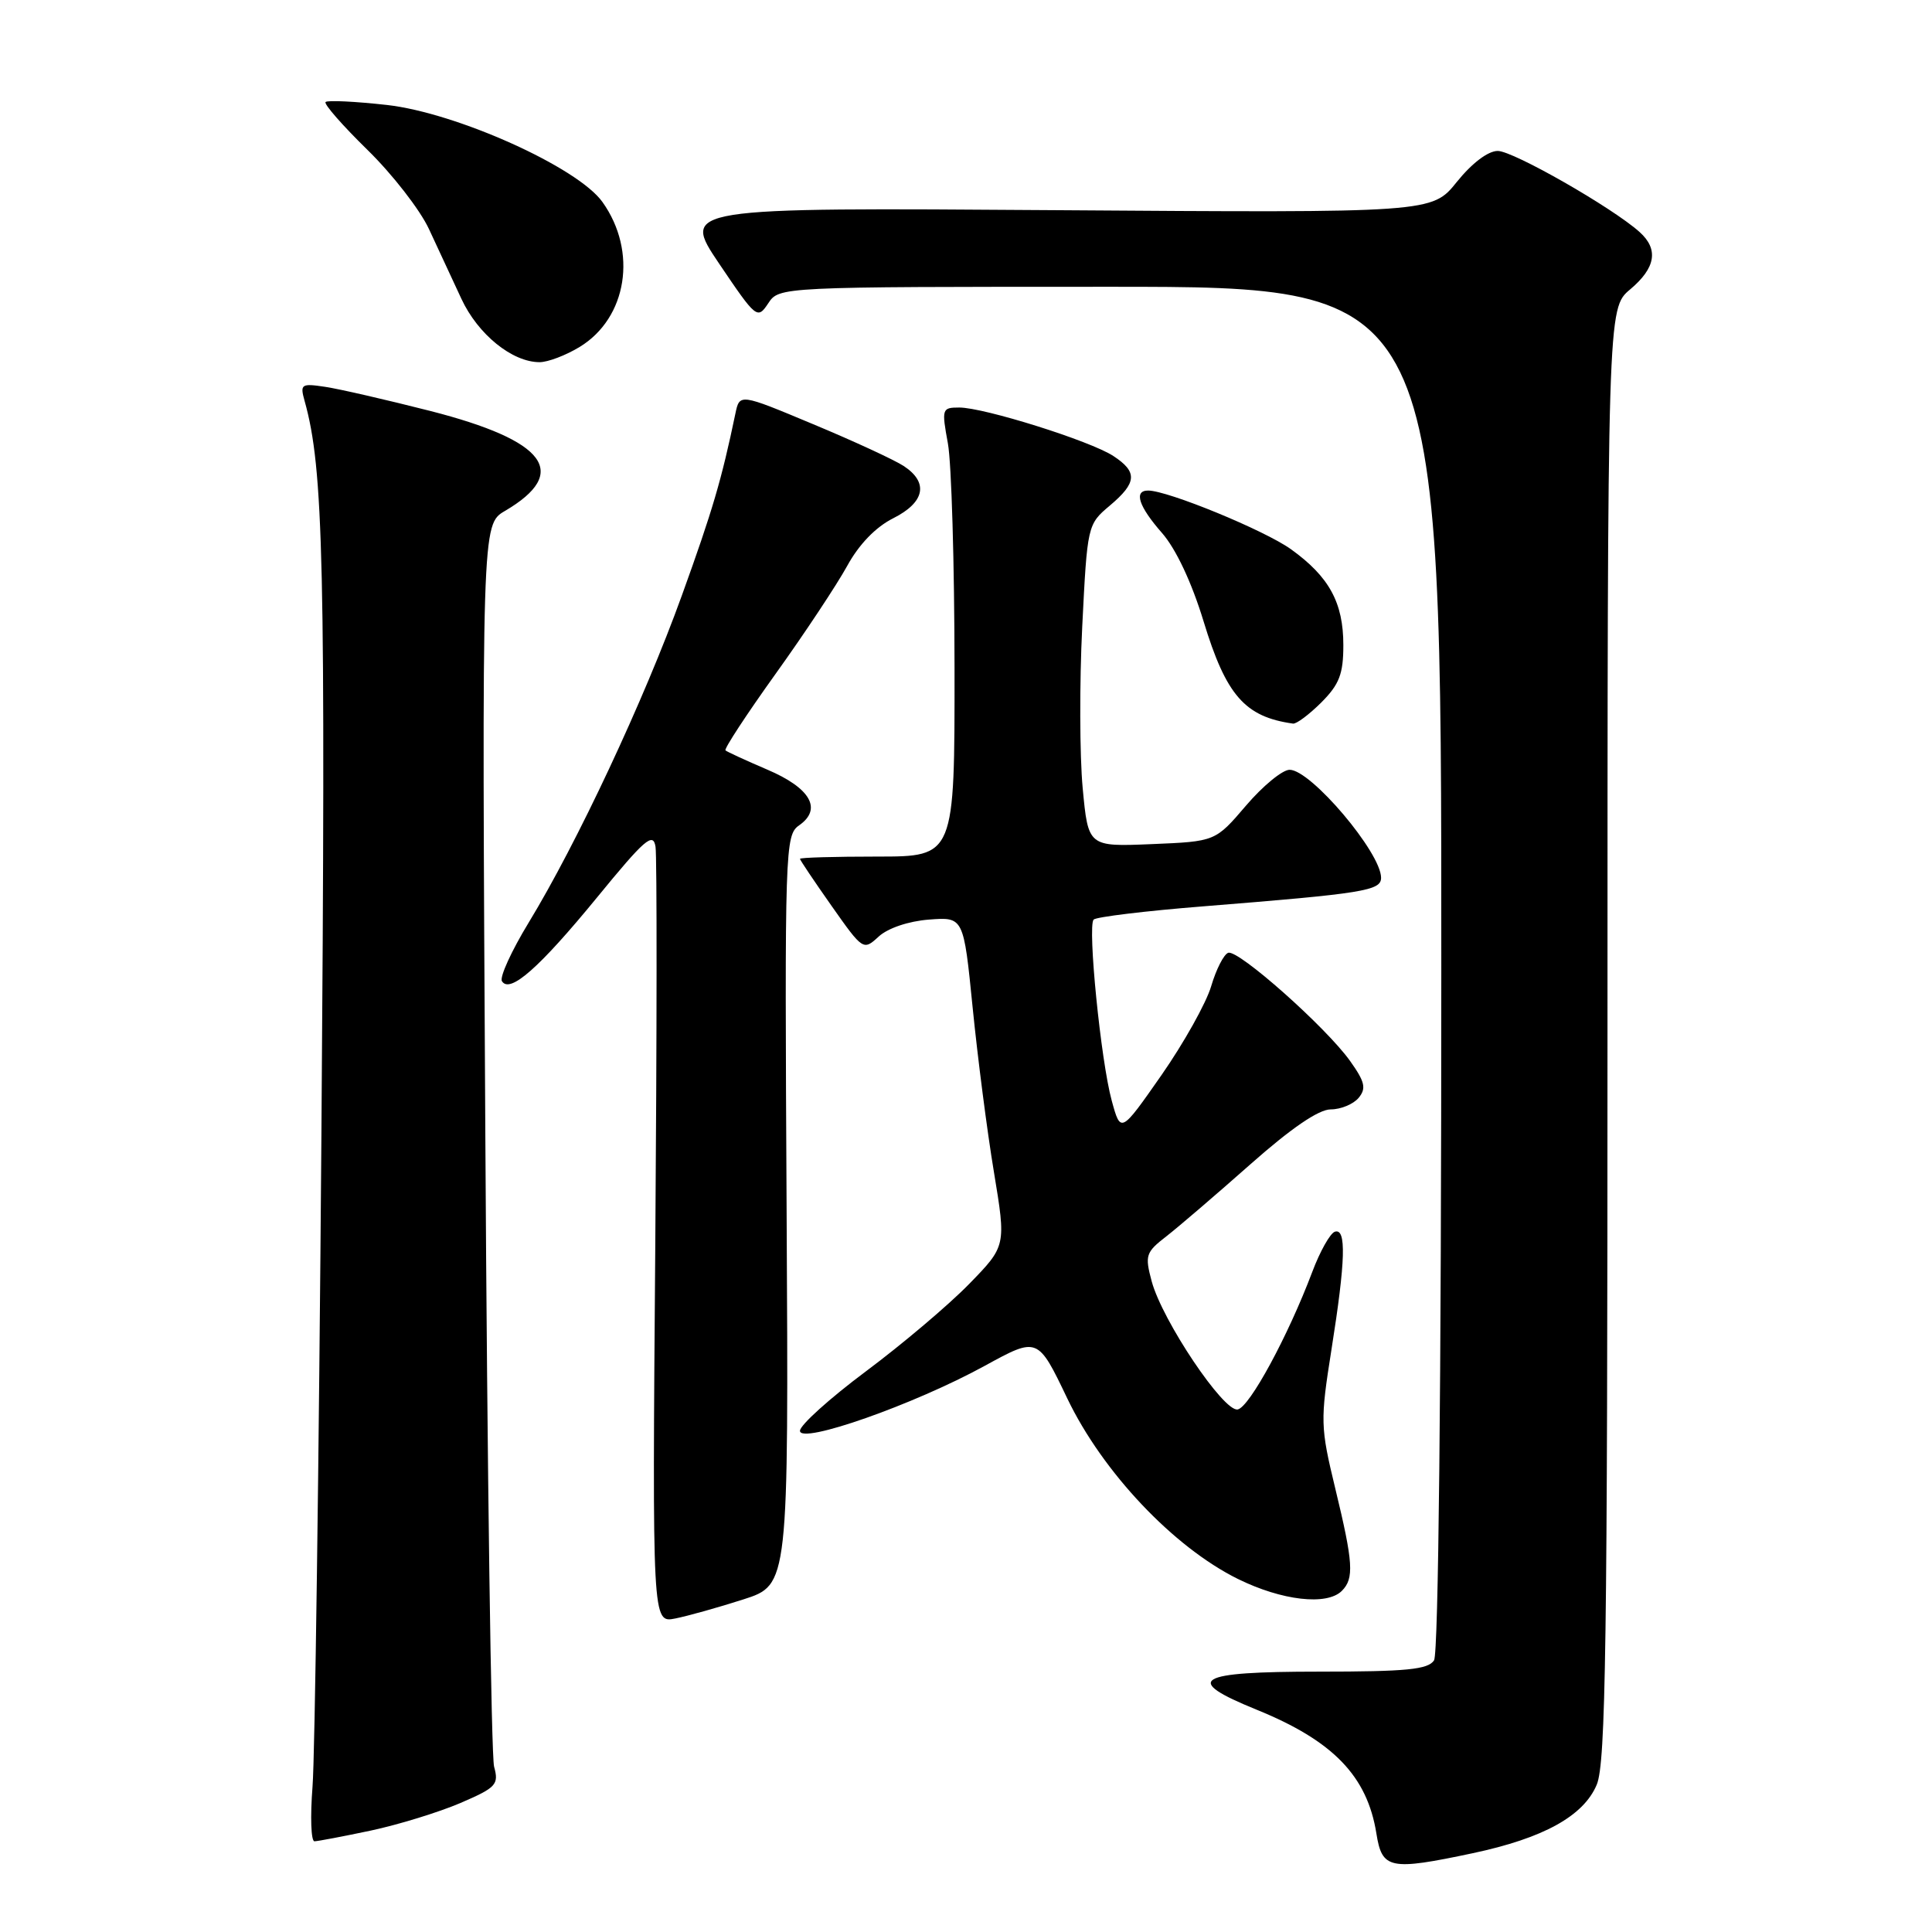 <?xml version="1.0" encoding="UTF-8" standalone="no"?>
<!DOCTYPE svg PUBLIC "-//W3C//DTD SVG 1.1//EN" "http://www.w3.org/Graphics/SVG/1.1/DTD/svg11.dtd" >
<svg xmlns="http://www.w3.org/2000/svg" xmlns:xlink="http://www.w3.org/1999/xlink" version="1.1" viewBox="0 0 256 256">
 <g >
 <path fill="currentColor"
d=" M 195.14 245.56 C 204.52 243.57 209.84 240.63 211.58 236.47 C 212.77 233.60 213.00 217.86 213.00 136.97 C 213.00 40.87 213.00 40.87 216.00 38.35 C 219.40 35.49 219.80 33.03 217.25 30.74 C 213.65 27.51 200.51 20.00 198.46 20.00 C 197.17 20.00 195.04 21.62 193.04 24.10 C 189.75 28.20 189.75 28.20 140.01 27.85 C 90.28 27.50 90.28 27.50 95.30 34.95 C 100.21 42.22 100.36 42.34 101.79 40.20 C 103.24 38.00 103.24 38.00 147.12 38.00 C 191.00 38.00 191.00 38.00 190.98 128.25 C 190.98 183.77 190.60 219.08 190.02 220.00 C 189.24 221.22 186.38 221.50 174.78 221.50 C 158.37 221.50 156.66 222.54 166.50 226.54 C 176.64 230.66 181.16 235.33 182.38 242.95 C 183.13 247.68 184.14 247.89 195.14 245.56 Z  M 49.14 242.56 C 52.79 241.78 58.12 240.14 60.98 238.92 C 65.76 236.86 66.12 236.47 65.47 234.09 C 65.09 232.67 64.56 195.05 64.31 150.50 C 63.84 69.50 63.84 69.50 66.91 67.70 C 75.56 62.62 72.39 58.39 57.00 54.45 C 51.22 52.98 44.97 51.54 43.10 51.26 C 39.91 50.78 39.74 50.90 40.36 53.12 C 42.88 62.11 43.16 74.62 42.59 150.23 C 42.26 193.83 41.73 232.76 41.41 236.75 C 41.10 240.74 41.21 243.99 41.67 243.98 C 42.13 243.97 45.49 243.33 49.14 242.56 Z  M 98.50 211.93 C 104.50 210.00 104.50 210.00 104.23 160.36 C 103.97 112.31 104.02 110.67 105.89 109.36 C 108.99 107.20 107.39 104.41 101.65 101.97 C 98.82 100.76 96.33 99.61 96.13 99.43 C 95.92 99.24 98.91 94.68 102.77 89.29 C 106.63 83.91 110.89 77.47 112.25 75.00 C 113.81 72.14 116.04 69.83 118.36 68.67 C 122.55 66.56 123.08 63.94 119.75 61.75 C 118.51 60.94 113.11 58.44 107.75 56.21 C 98.00 52.13 98.00 52.13 97.44 54.82 C 95.61 63.59 94.43 67.61 90.34 78.93 C 85.34 92.78 76.43 111.78 70.04 122.27 C 67.77 126.00 66.18 129.48 66.51 130.01 C 67.55 131.70 71.43 128.29 79.10 118.93 C 85.44 111.18 86.55 110.22 86.86 112.20 C 87.06 113.46 87.04 137.13 86.83 164.78 C 86.43 215.06 86.43 215.06 89.47 214.46 C 91.13 214.13 95.20 212.99 98.50 211.93 Z  M 177.80 210.80 C 179.45 209.15 179.32 207.10 176.93 197.23 C 174.95 189.03 174.93 188.29 176.43 178.80 C 178.30 167.02 178.42 162.69 176.87 163.21 C 176.25 163.42 174.90 165.82 173.88 168.54 C 170.67 177.04 165.57 186.46 164.00 186.76 C 162.15 187.12 154.03 175.02 152.61 169.80 C 151.68 166.34 151.81 165.94 154.56 163.81 C 156.18 162.55 161.19 158.25 165.70 154.26 C 171.09 149.49 174.73 147.00 176.33 147.00 C 177.66 147.00 179.32 146.31 180.02 145.48 C 181.06 144.22 180.87 143.36 178.89 140.58 C 175.71 136.12 164.09 125.80 162.75 126.25 C 162.17 126.44 161.15 128.43 160.49 130.67 C 159.83 132.91 156.86 138.21 153.90 142.46 C 148.50 150.19 148.50 150.19 147.31 145.84 C 145.87 140.60 144.09 122.76 144.91 121.85 C 145.24 121.50 151.80 120.70 159.50 120.09 C 180.74 118.39 183.00 118.02 183.00 116.31 C 183.00 112.98 173.70 102.00 170.88 102.00 C 169.93 102.00 167.33 104.14 165.10 106.75 C 161.04 111.50 161.04 111.50 152.61 111.85 C 144.19 112.20 144.19 112.20 143.46 104.41 C 143.06 100.12 143.03 90.51 143.40 83.06 C 144.07 69.60 144.10 69.48 147.05 67.00 C 150.66 63.96 150.76 62.54 147.52 60.42 C 144.49 58.43 130.40 54.00 127.11 54.00 C 124.81 54.00 124.76 54.17 125.60 58.75 C 126.08 61.36 126.47 74.75 126.48 88.50 C 126.50 113.50 126.50 113.50 116.25 113.50 C 110.61 113.50 106.00 113.63 106.00 113.80 C 106.00 113.96 107.89 116.77 110.19 120.04 C 114.35 125.95 114.40 125.97 116.44 124.09 C 117.66 122.98 120.38 122.06 123.09 121.85 C 127.68 121.50 127.68 121.50 128.88 133.50 C 129.54 140.10 130.80 149.91 131.70 155.30 C 133.32 165.10 133.32 165.10 128.41 170.14 C 125.71 172.91 119.56 178.11 114.75 181.70 C 109.94 185.29 106.00 188.84 106.00 189.59 C 106.00 191.43 121.13 186.11 130.50 180.97 C 137.51 177.13 137.51 177.13 141.43 185.32 C 146.11 195.07 155.50 205.00 164.01 209.21 C 169.84 212.09 175.82 212.78 177.80 210.80 Z  M 175.08 93.08 C 177.47 90.68 178.00 89.31 178.00 85.48 C 178.00 79.85 176.12 76.41 171.05 72.77 C 167.54 70.26 154.74 65.00 152.13 65.00 C 150.19 65.00 150.88 67.10 153.97 70.62 C 155.81 72.72 157.90 77.15 159.48 82.33 C 162.47 92.15 164.96 94.99 171.33 95.88 C 171.78 95.95 173.47 94.68 175.08 93.08 Z  M 76.81 45.97 C 83.11 42.13 84.50 33.31 79.83 26.77 C 76.56 22.17 60.51 14.95 51.28 13.91 C 47.06 13.44 43.40 13.26 43.14 13.52 C 42.89 13.78 45.38 16.62 48.67 19.84 C 51.97 23.06 55.65 27.79 56.84 30.35 C 58.03 32.91 59.96 37.07 61.14 39.60 C 63.33 44.31 67.87 47.99 71.50 47.99 C 72.60 47.99 74.99 47.08 76.81 45.97 Z "/>
</g>
</svg>